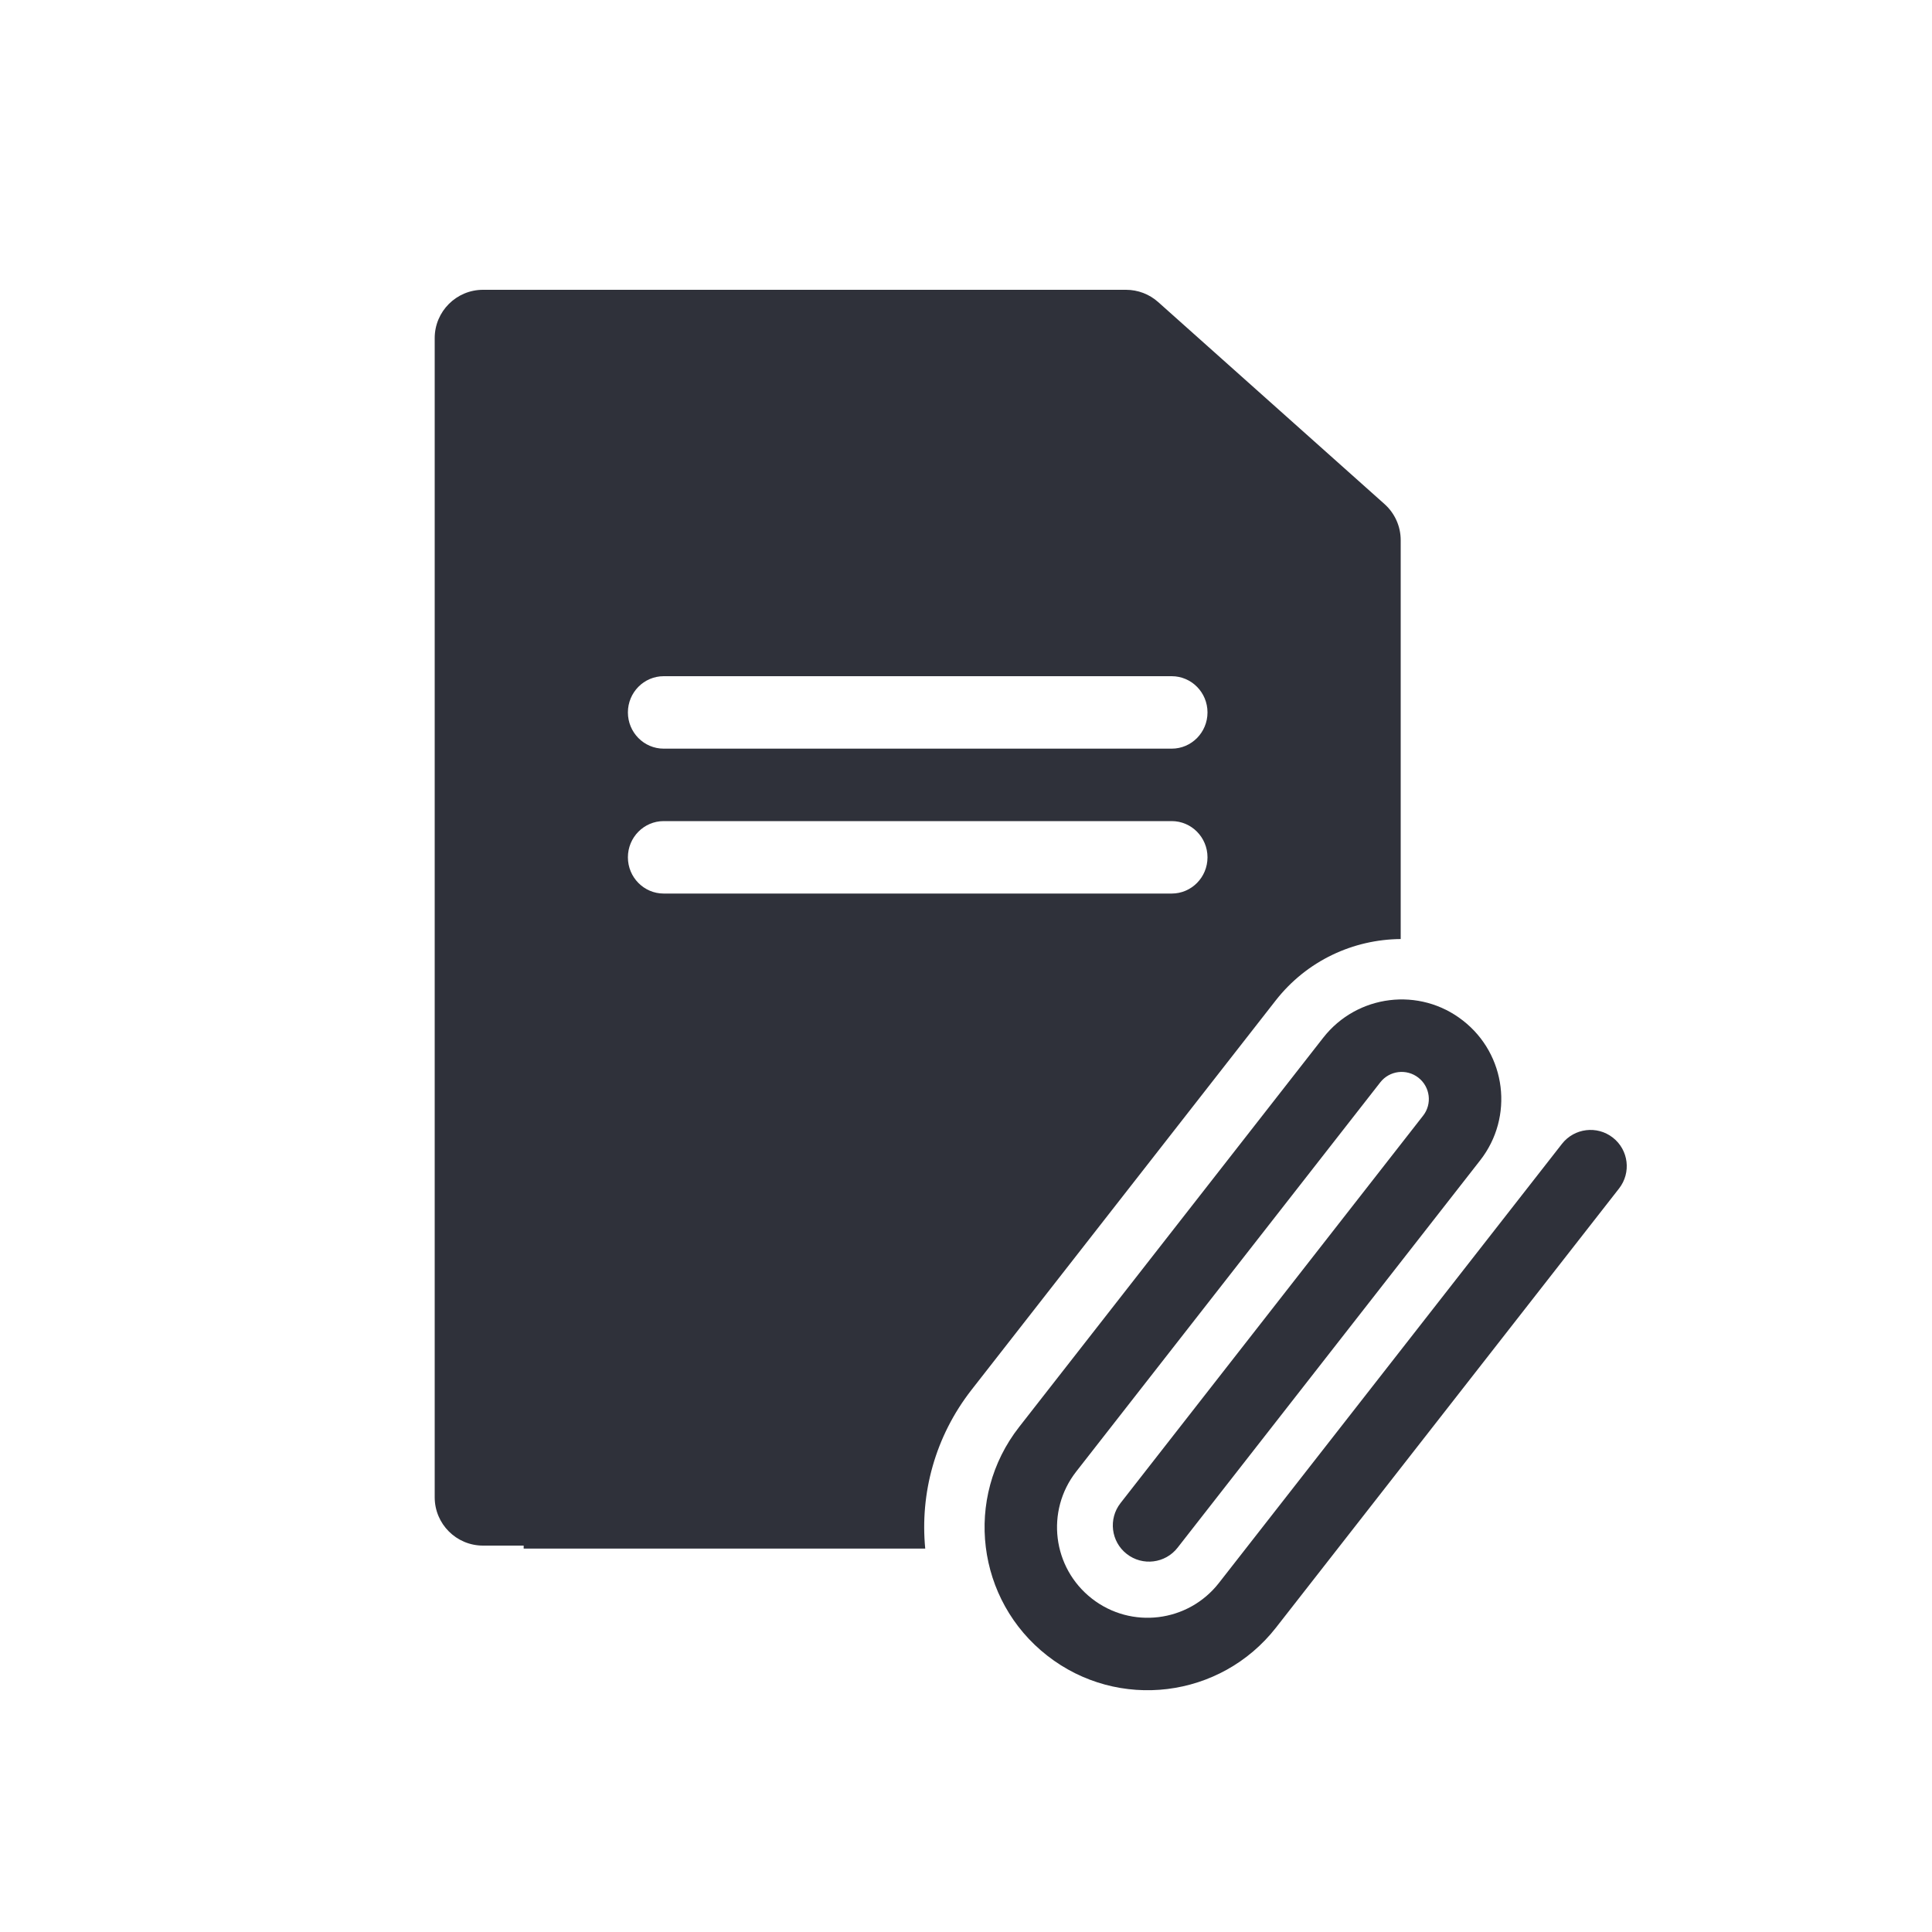 <?xml version="1.0" encoding="UTF-8"?>
<svg width="40px" height="40px" viewBox="0 0 40 40" version="1.1" xmlns="http://www.w3.org/2000/svg" xmlns:xlink="http://www.w3.org/1999/xlink">
    <!-- Generator: Sketch 59.1 (86144) - https://sketch.com -->
    <title>Vector Files/40x40/Flattened/Docs/File (Filled)</title>
    <desc>Created with Sketch.</desc>
    <g id="40x40/Flattened/Docs/File-(Filled)" stroke="none" stroke-width="1" fill="none" fill-rule="evenodd">
        <path d="M29,19.442 C28.023,19.449 27.058,19.886 26.41,20.716 L20.116,28.773 C19.356,29.745 19.046,30.925 19.156,32.062 L10.842,32.062 L10.842,32 L10,32 C9.448,32 9,31.552 9,31 L9,7 C9,6.448 9.448,6 10,6 L23.313,6 C23.559,6 23.796,6.09 23.979,6.254 L28.666,10.437 C28.878,10.627 29,10.898 29,11.183 L29,19.442 L29,19.442 Z M32.339,23.682 C32.594,23.356 33.066,23.298 33.392,23.553 C33.719,23.808 33.776,24.279 33.521,24.606 L26.418,33.698 C25.27,35.166 23.15,35.426 21.683,34.279 C20.213,33.132 19.952,31.011 21.101,29.543 L27.395,21.486 C28.097,20.587 29.393,20.428 30.289,21.13 C31.188,21.83 31.347,23.127 30.645,24.024 L24.381,32.043 C24.126,32.37 23.654,32.428 23.328,32.173 C23.001,31.918 22.944,31.446 23.199,31.12 L29.463,23.1 C29.655,22.856 29.611,22.503 29.366,22.312 C29.121,22.121 28.768,22.164 28.577,22.409 L22.283,30.466 C21.644,31.282 21.789,32.459 22.606,33.097 C23.421,33.734 24.598,33.59 25.236,32.774 L32.339,23.682 Z M13.741,15.5 L24.259,15.5 C24.668,15.5 25,15.164 25,14.75 C25,14.336 24.668,14 24.259,14 L13.741,14 C13.332,14 13,14.336 13,14.75 C13,15.164 13.332,15.5 13.741,15.5 Z M13.741,18.5 L24.259,18.5 C24.668,18.5 25,18.164 25,17.75 C25,17.336 24.668,17 24.259,17 L13.741,17 C13.332,17 13,17.336 13,17.75 C13,18.164 13.332,18.5 13.741,18.5 Z" id="File-(Filled)" fill="#2F313A" fill-rule="nonzero"></path>
    </g>
</svg>